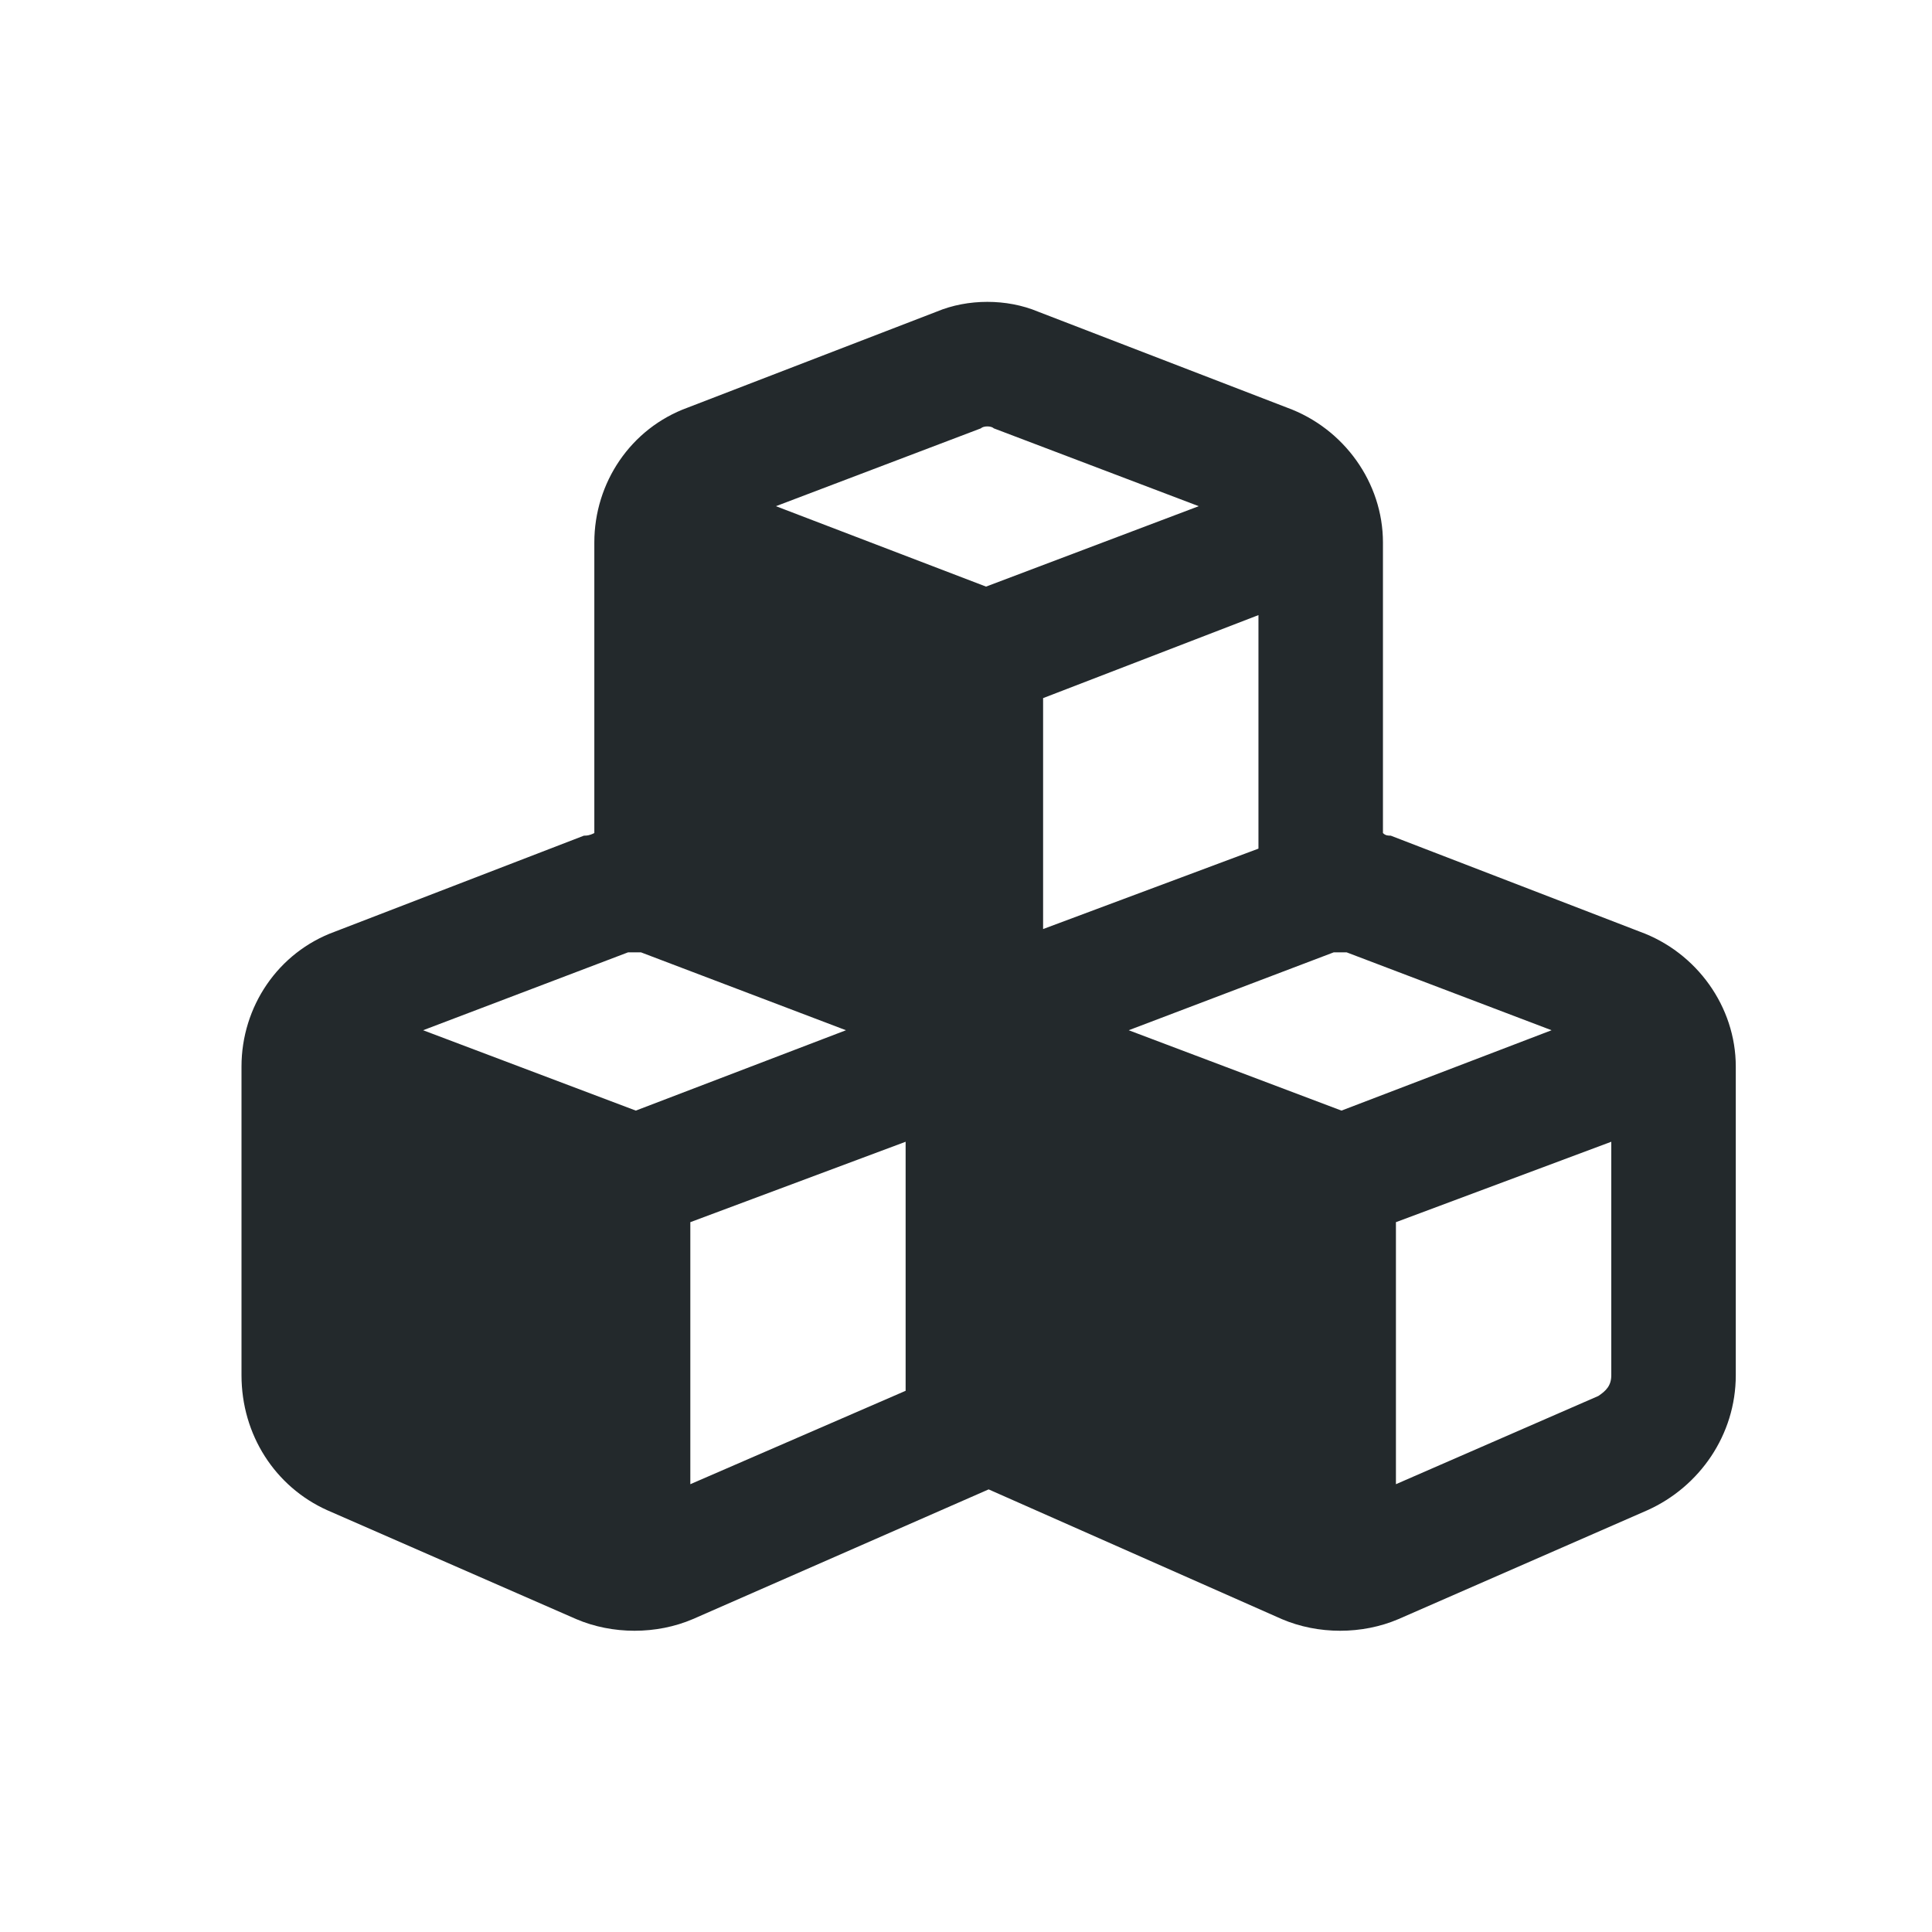 <svg width="32" height="32" viewBox="0 0 32 32" fill="none" xmlns="http://www.w3.org/2000/svg">
<path d="M11.391 6.751L15.516 5.161C16.031 4.946 16.676 4.946 17.191 5.161L21.316 6.751C22.262 7.095 22.906 7.997 22.906 8.985V13.798C22.949 13.841 22.992 13.841 23.035 13.841L27.16 15.431C28.105 15.774 28.75 16.677 28.75 17.665V22.778C28.75 23.767 28.148 24.626 27.289 25.013L23.164 26.817C22.562 27.075 21.832 27.075 21.23 26.817L16.375 24.669L11.477 26.817C10.875 27.075 10.145 27.075 9.543 26.817L5.418 25.013C4.559 24.626 4 23.767 4 22.778V17.665C4 16.677 4.602 15.774 5.547 15.431L9.672 13.841C9.715 13.841 9.758 13.841 9.844 13.798V8.985C9.844 7.997 10.445 7.095 11.391 6.751ZM16.461 7.095C16.418 7.052 16.289 7.052 16.246 7.095L12.852 8.384L16.332 9.716L19.855 8.384L16.461 7.095ZM20.844 14.056V10.188L17.277 11.563V15.388L20.844 14.056ZM10.617 15.774C10.574 15.774 10.445 15.774 10.402 15.774L7.008 17.064L10.531 18.395L14.012 17.064L10.617 15.774ZM11.434 24.583L15 23.036V18.911L11.434 20.243V24.583ZM18.695 17.064L22.219 18.395L25.699 17.064L22.305 15.774C22.262 15.774 22.133 15.774 22.09 15.774L18.695 17.064ZM26.688 22.778V18.911L23.121 20.243V24.583L26.473 23.122C26.602 23.036 26.688 22.95 26.688 22.778Z" fill="#23292C"/>
</svg>
